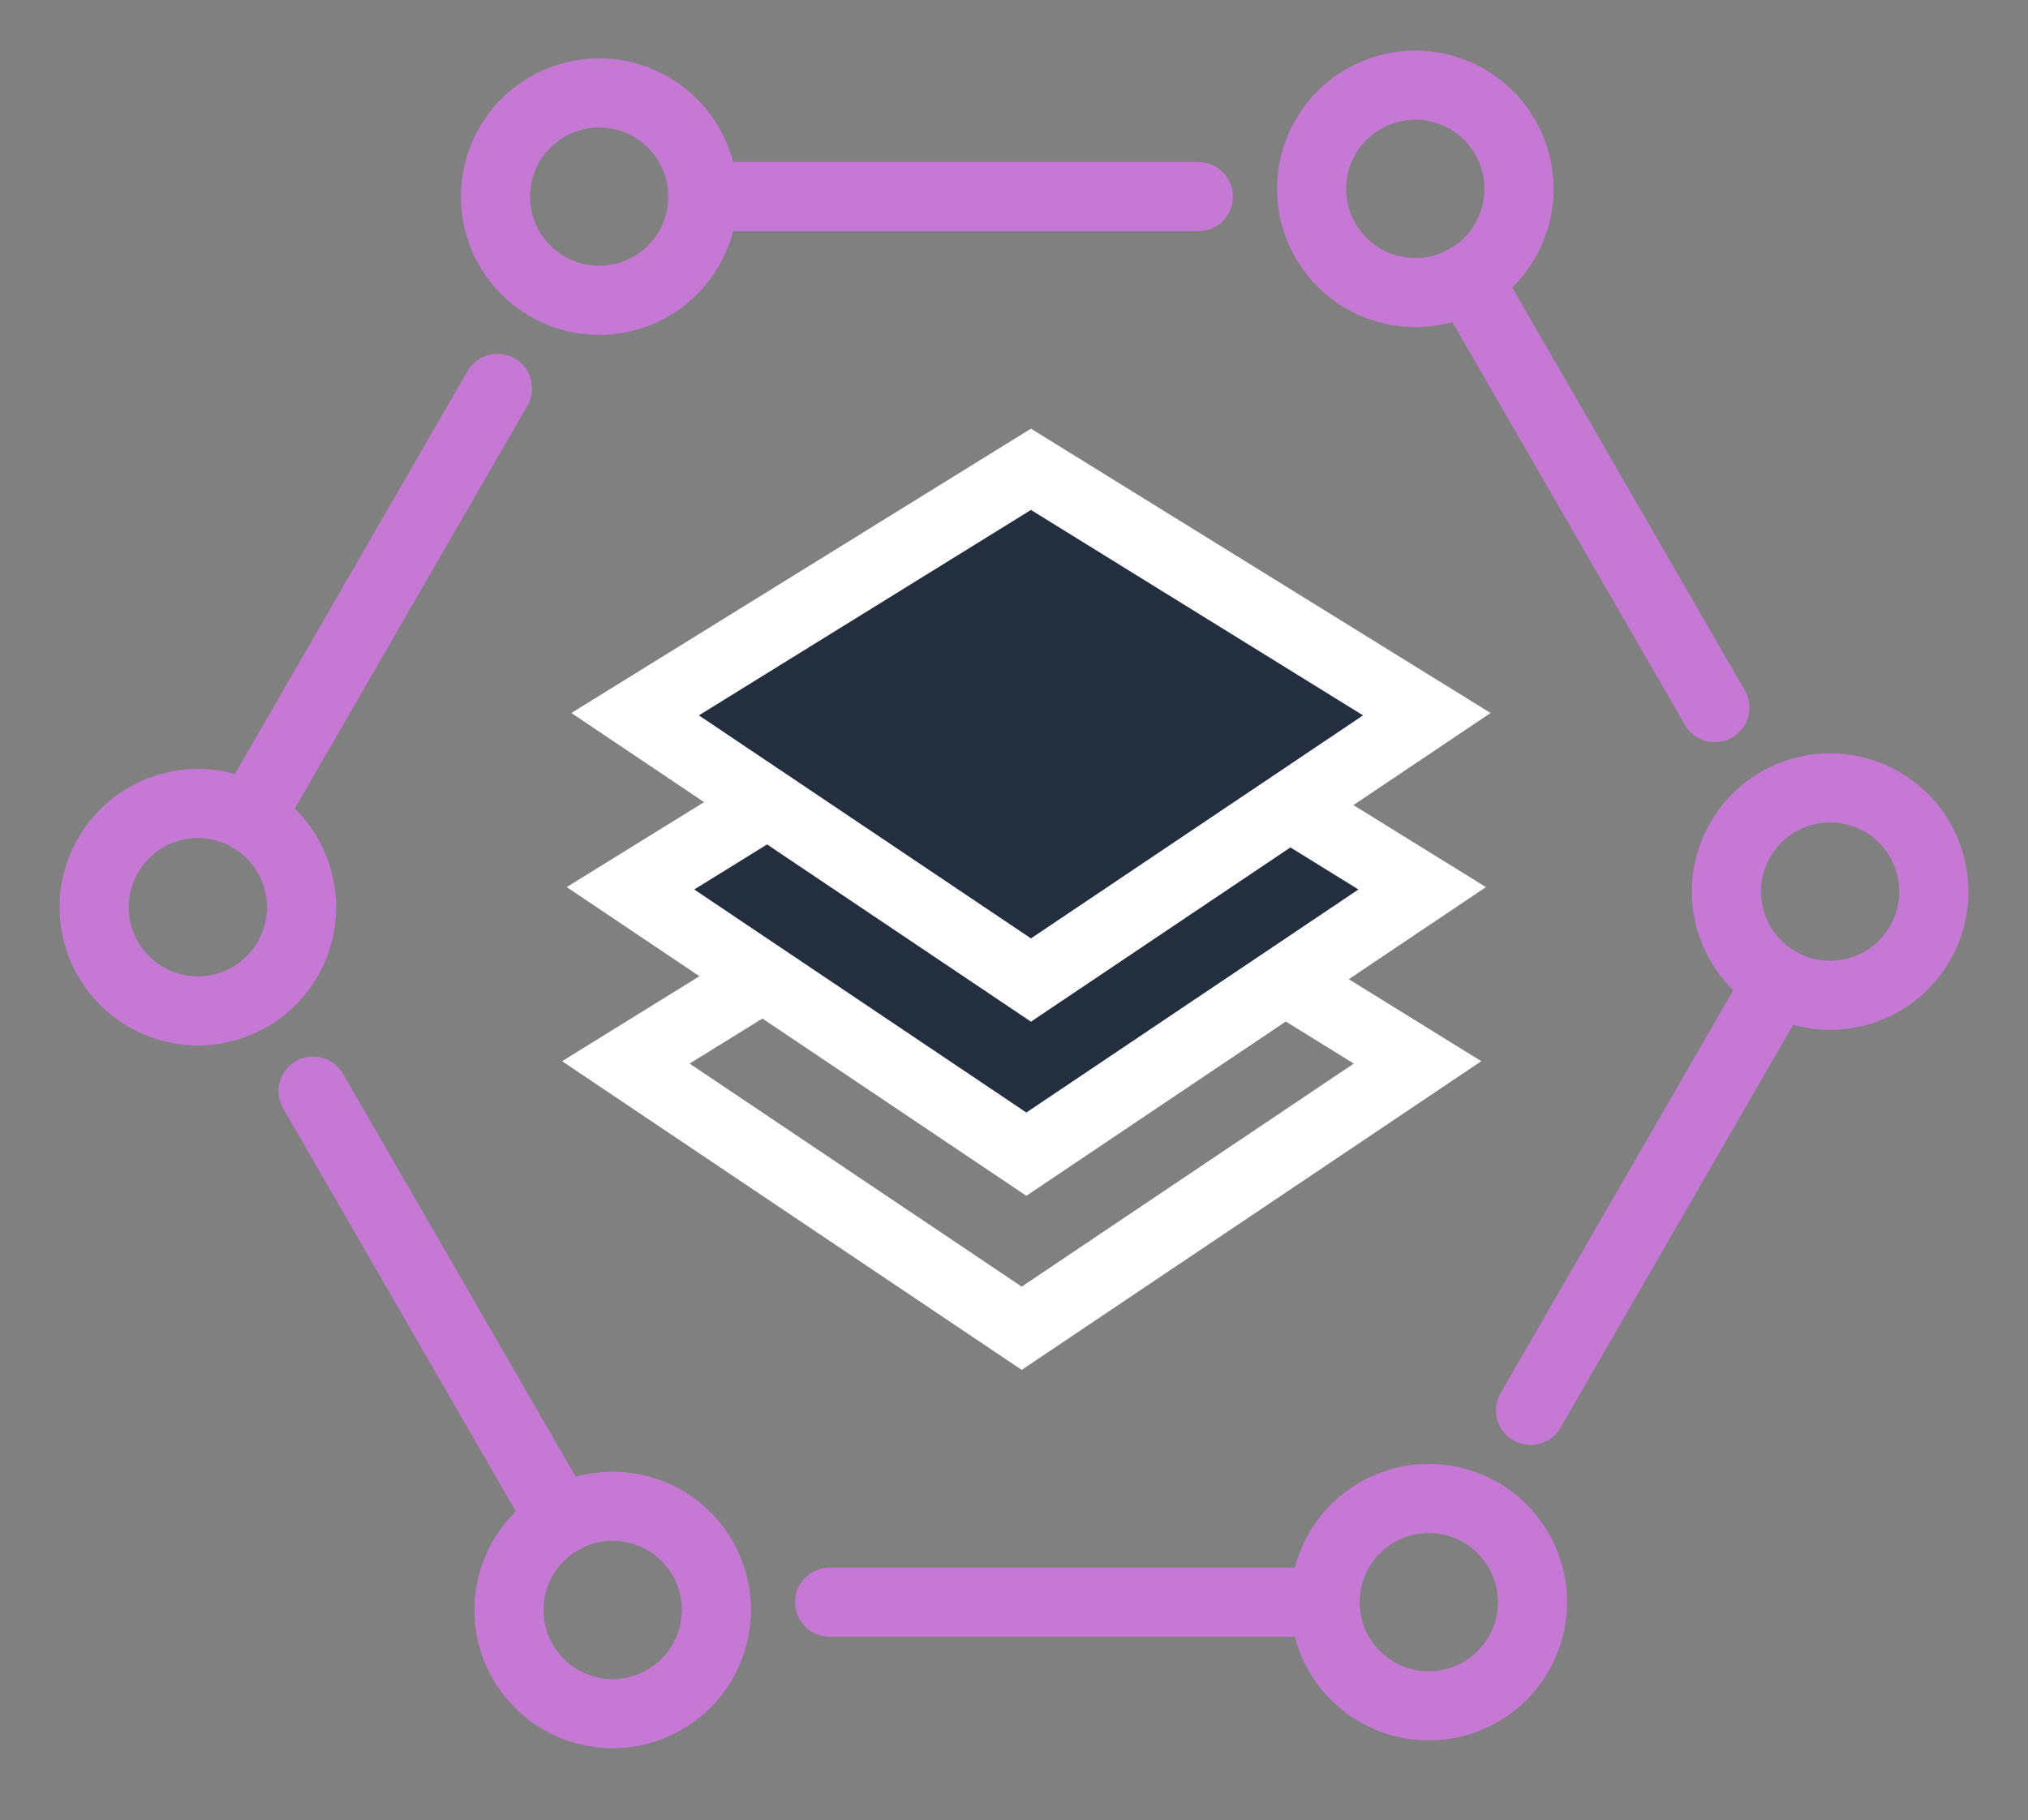 <?xml version="1.0" encoding="utf-8"?>
<svg width="88" height="79" viewBox="0 0 88 79" fill="none" xmlns="http://www.w3.org/2000/svg">
    <rect x="0" y="0" width="88" height="79" fill="#808080" stroke="none"/>
    <circle cx="26" cy="8.534" r="4.5" stroke="#C679D4" stroke-width="3"/>
    <path d="M51.999 10.034C52.828 10.034 53.499 9.363 53.499 8.534C53.499 7.706 52.828 7.034 51.999 7.034V10.034ZM29 10.034H51.999V7.034H29V10.034Z" fill="#C679D4"/>
    <circle cx="61.999" cy="69.534" r="4.5" transform="rotate(-180 61.999 69.534)" stroke="#C679D4" stroke-width="3"/>
    <path d="M35.999 68.034C35.171 68.034 34.499 68.706 34.499 69.534C34.499 70.363 35.171 71.034 35.999 71.034L35.999 68.034ZM58.999 68.034L35.999 68.034L35.999 71.034L58.999 71.034L58.999 68.034Z" fill="#C679D4"/>
    <circle cx="8.586" cy="39.373" r="4.5" transform="rotate(-60 8.586 39.373)" stroke="#C679D4" stroke-width="3"/>
    <path d="M22.886 17.607C23.3 16.889 23.054 15.972 22.336 15.557C21.619 15.143 20.702 15.389 20.287 16.107L22.886 17.607ZM11.386 37.525L22.886 17.607L20.287 16.107L8.787 36.025L11.386 37.525Z" fill="#C679D4"/>
    <circle cx="79.414" cy="38.696" r="4.5" transform="rotate(120 79.414 38.696)" stroke="#C679D4" stroke-width="3"/>
    <path d="M65.115 60.463C64.7 61.18 64.946 62.098 65.664 62.512C66.381 62.926 67.298 62.68 67.713 61.963L65.115 60.463ZM76.615 40.544L65.115 60.463L67.713 61.963L79.213 42.044L76.615 40.544Z" fill="#C679D4"/>
    <circle cx="26.586" cy="69.873" r="4.5" transform="rotate(-120 26.586 69.873)" stroke="#C679D4" stroke-width="3"/>
    <path d="M14.886 46.606C14.471 45.889 13.554 45.643 12.836 46.057C12.119 46.472 11.873 47.389 12.287 48.106L14.886 46.606ZM26.386 66.525L14.886 46.606L12.287 48.106L23.787 68.025L26.386 66.525Z" fill="#C679D4"/>
    <circle cx="61.414" cy="8.196" r="4.5" transform="rotate(60 61.414 8.196)" stroke="#C679D4" stroke-width="3"/>
    <path d="M73.115 31.463C73.529 32.18 74.446 32.426 75.164 32.012C75.881 31.598 76.127 30.68 75.713 29.963L73.115 31.463ZM61.614 11.544L73.115 31.463L75.713 29.963L64.213 10.044L61.614 11.544Z" fill="#C679D4"/>
    <path d="M44.334 57.647L27.157 46.108L44.334 35.48L61.511 46.108L44.334 57.647Z" stroke="white" stroke-width="3"/>
    <path d="M44.535 50.091L27.358 38.552L44.535 27.924L61.712 38.552L44.535 50.091Z" fill="#232F3E" stroke="white" stroke-width="3"/>
    <path d="M44.736 42.534L27.56 30.996L44.736 20.368L61.913 30.996L44.736 42.534Z" fill="#232F3E" stroke="white" stroke-width="3"/>
</svg>
